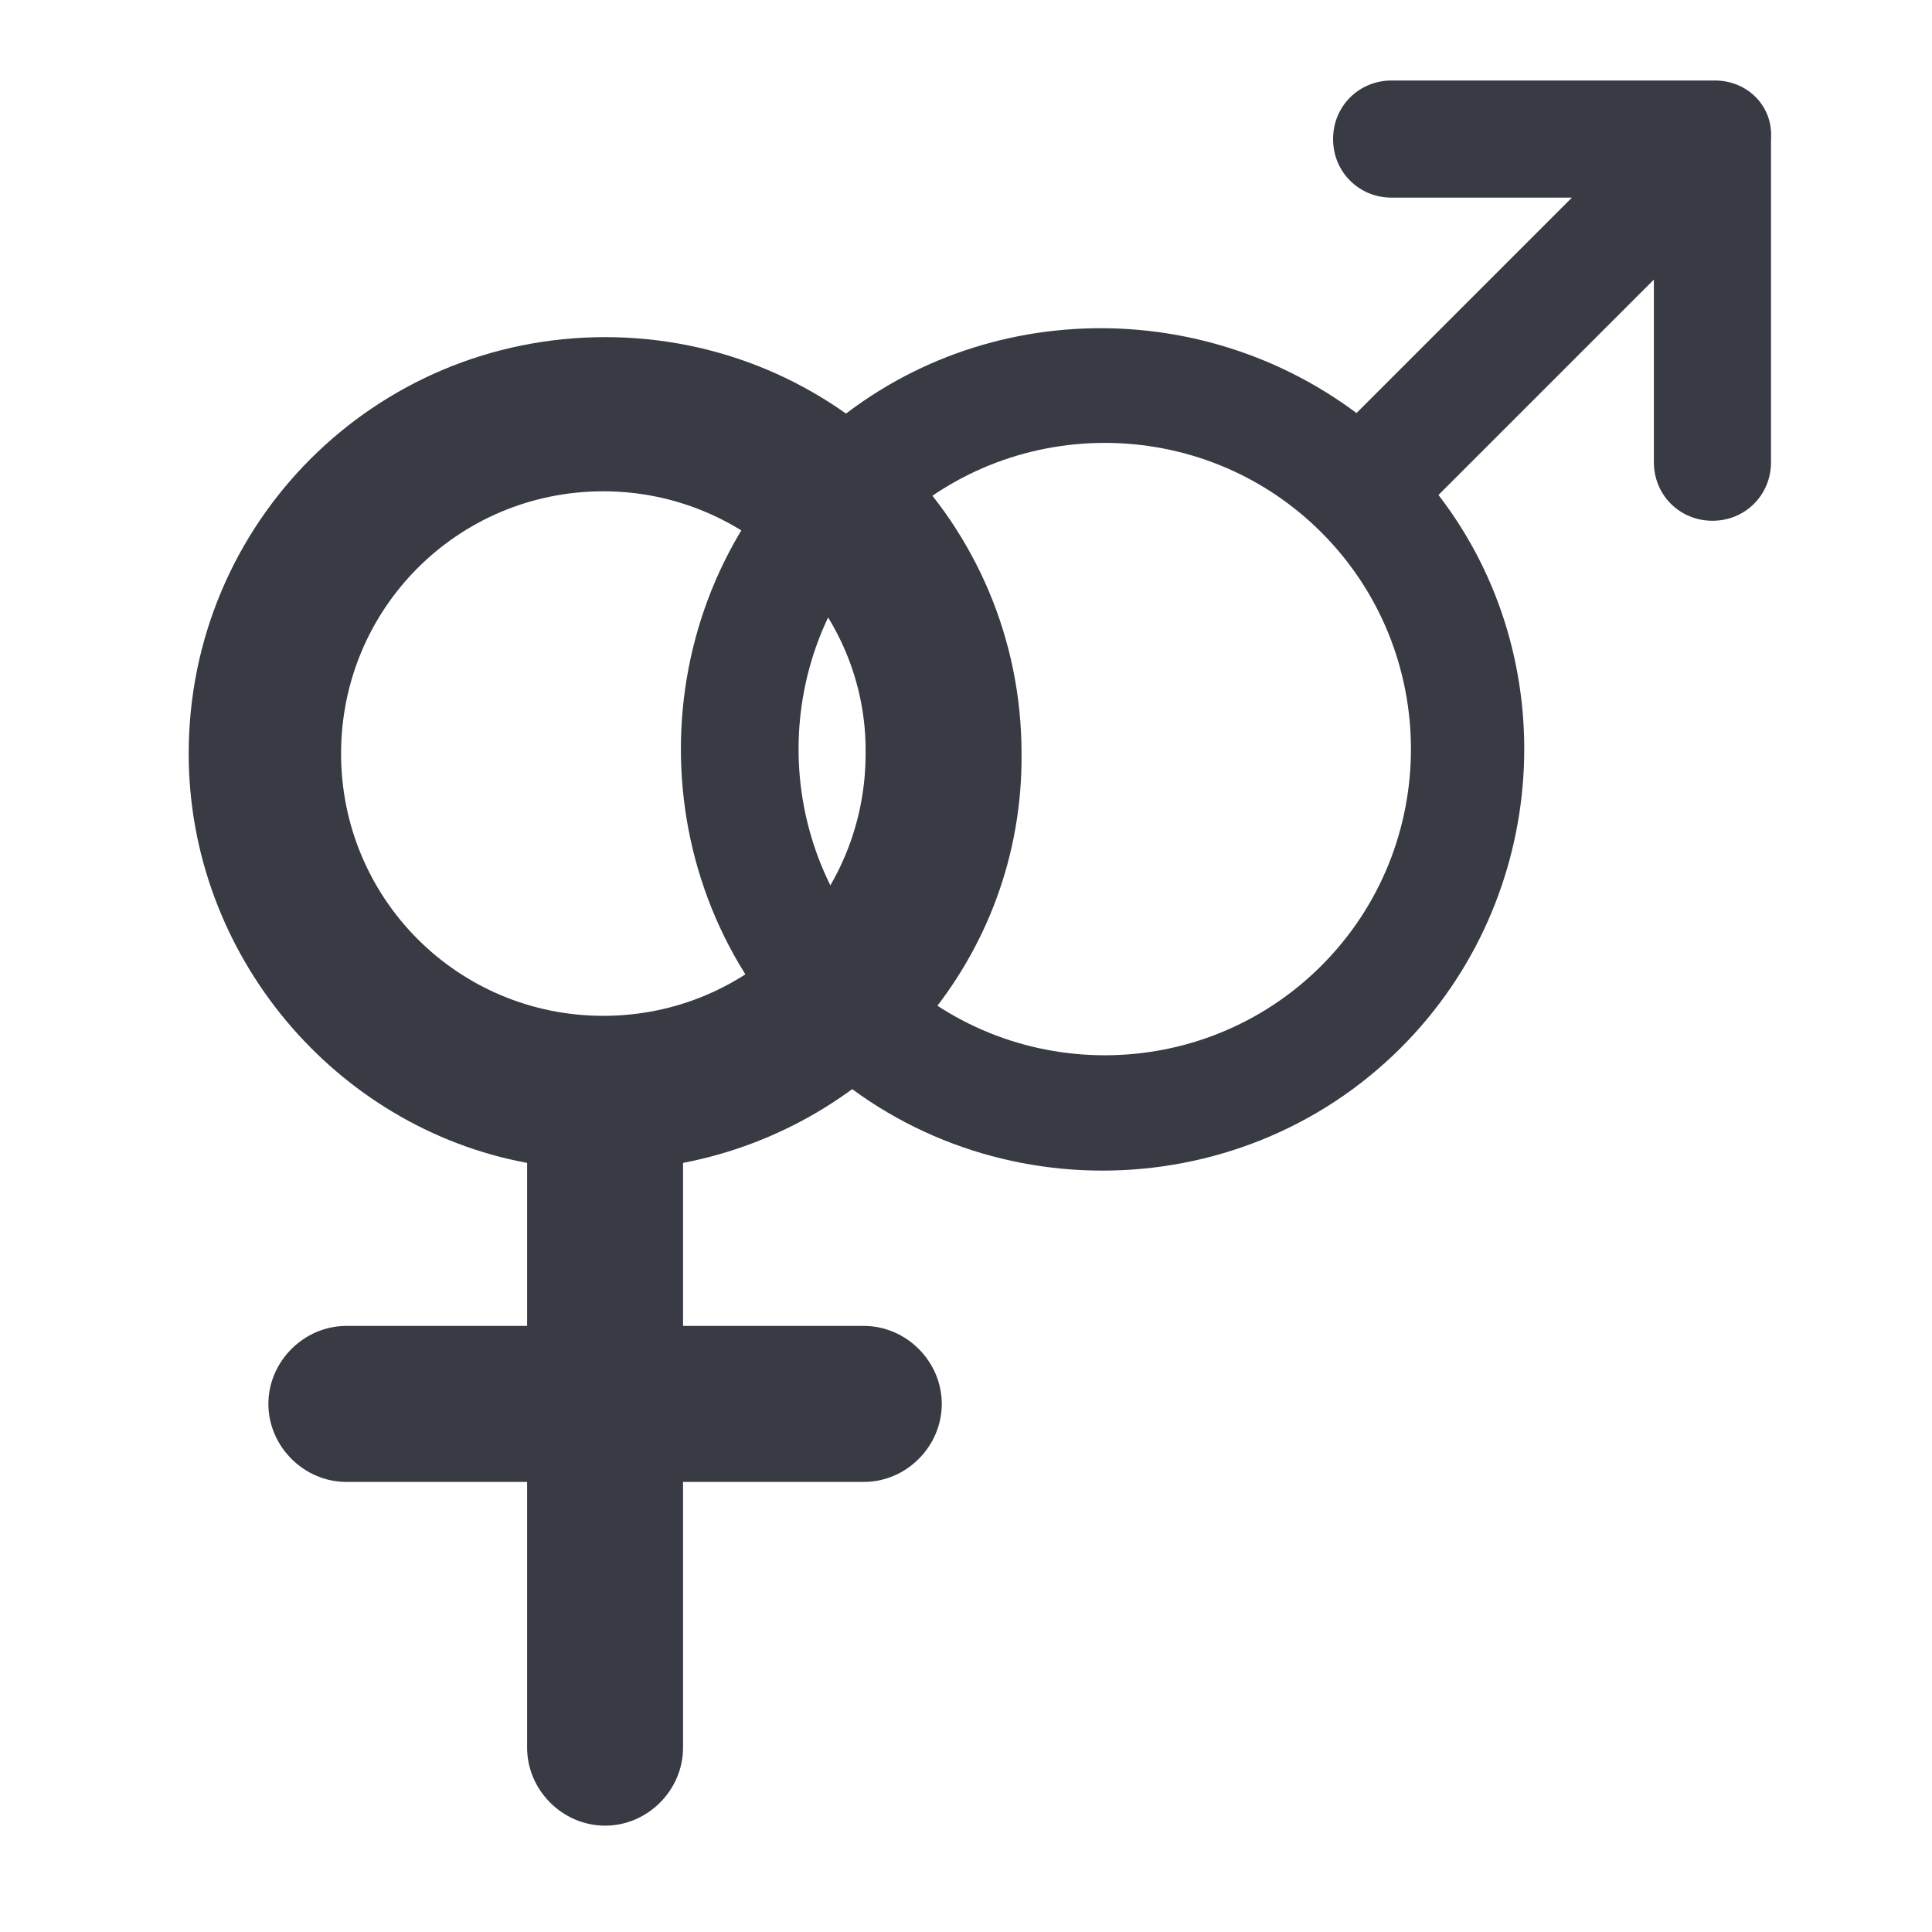 <svg width="24" height="24" viewBox="0 0 24 24" fill="none" xmlns="http://www.w3.org/2000/svg">
<g clip-path="url(#clip0_2101_38956)">
<path d="M7.517 4.188C4.655 4.188 2.344 6.499 2.344 9.361C2.344 11.871 4.171 14.006 6.548 14.446V16.471L4.303 16.471C3.775 16.471 3.334 16.912 3.334 17.44C3.334 17.968 3.775 18.409 4.303 18.409L6.548 18.409L6.548 21.71C6.548 22.239 6.989 22.679 7.517 22.679C8.045 22.679 8.485 22.239 8.485 21.71L8.485 18.409L10.731 18.409C11.259 18.409 11.699 17.968 11.699 17.44C11.699 16.912 11.259 16.471 10.731 16.471L8.485 16.471L8.485 14.446C10.885 13.984 12.712 11.893 12.69 9.361C12.69 6.499 10.379 4.188 7.517 4.188ZM10.753 9.361C10.753 11.166 9.3 12.619 7.495 12.619C5.69 12.619 4.237 11.166 4.237 9.361C4.237 7.556 5.69 6.103 7.495 6.103C9.3 6.103 10.775 7.578 10.753 9.361Z" fill="#383A44"/>
<path d="M21.302 1H17.287C16.88 1 16.56 1.32 16.56 1.727C16.56 2.135 16.88 2.455 17.287 2.455H19.527L16.851 5.131C14.786 3.589 11.847 3.735 9.986 5.596C7.949 7.633 7.949 10.978 9.986 13.014C12.022 15.051 15.367 15.051 17.404 13.014C19.265 11.153 19.44 8.185 17.869 6.149L20.545 3.473V5.742C20.545 6.149 20.865 6.469 21.273 6.469C21.68 6.469 22 6.149 22 5.742V1.727C22.029 1.32 21.709 1 21.302 1ZM16.415 11.996C14.931 13.48 12.516 13.48 11.033 11.996C9.549 10.513 9.549 8.098 11.033 6.614C12.516 5.131 14.931 5.131 16.415 6.614C17.898 8.098 17.898 10.513 16.415 11.996Z" fill="#383A44"/>
</g>
<defs>
<clipPath id="clip0_2101_38956">
<rect width="24" height="24" fill="white"/>
</clipPath>
</defs>
</svg>
